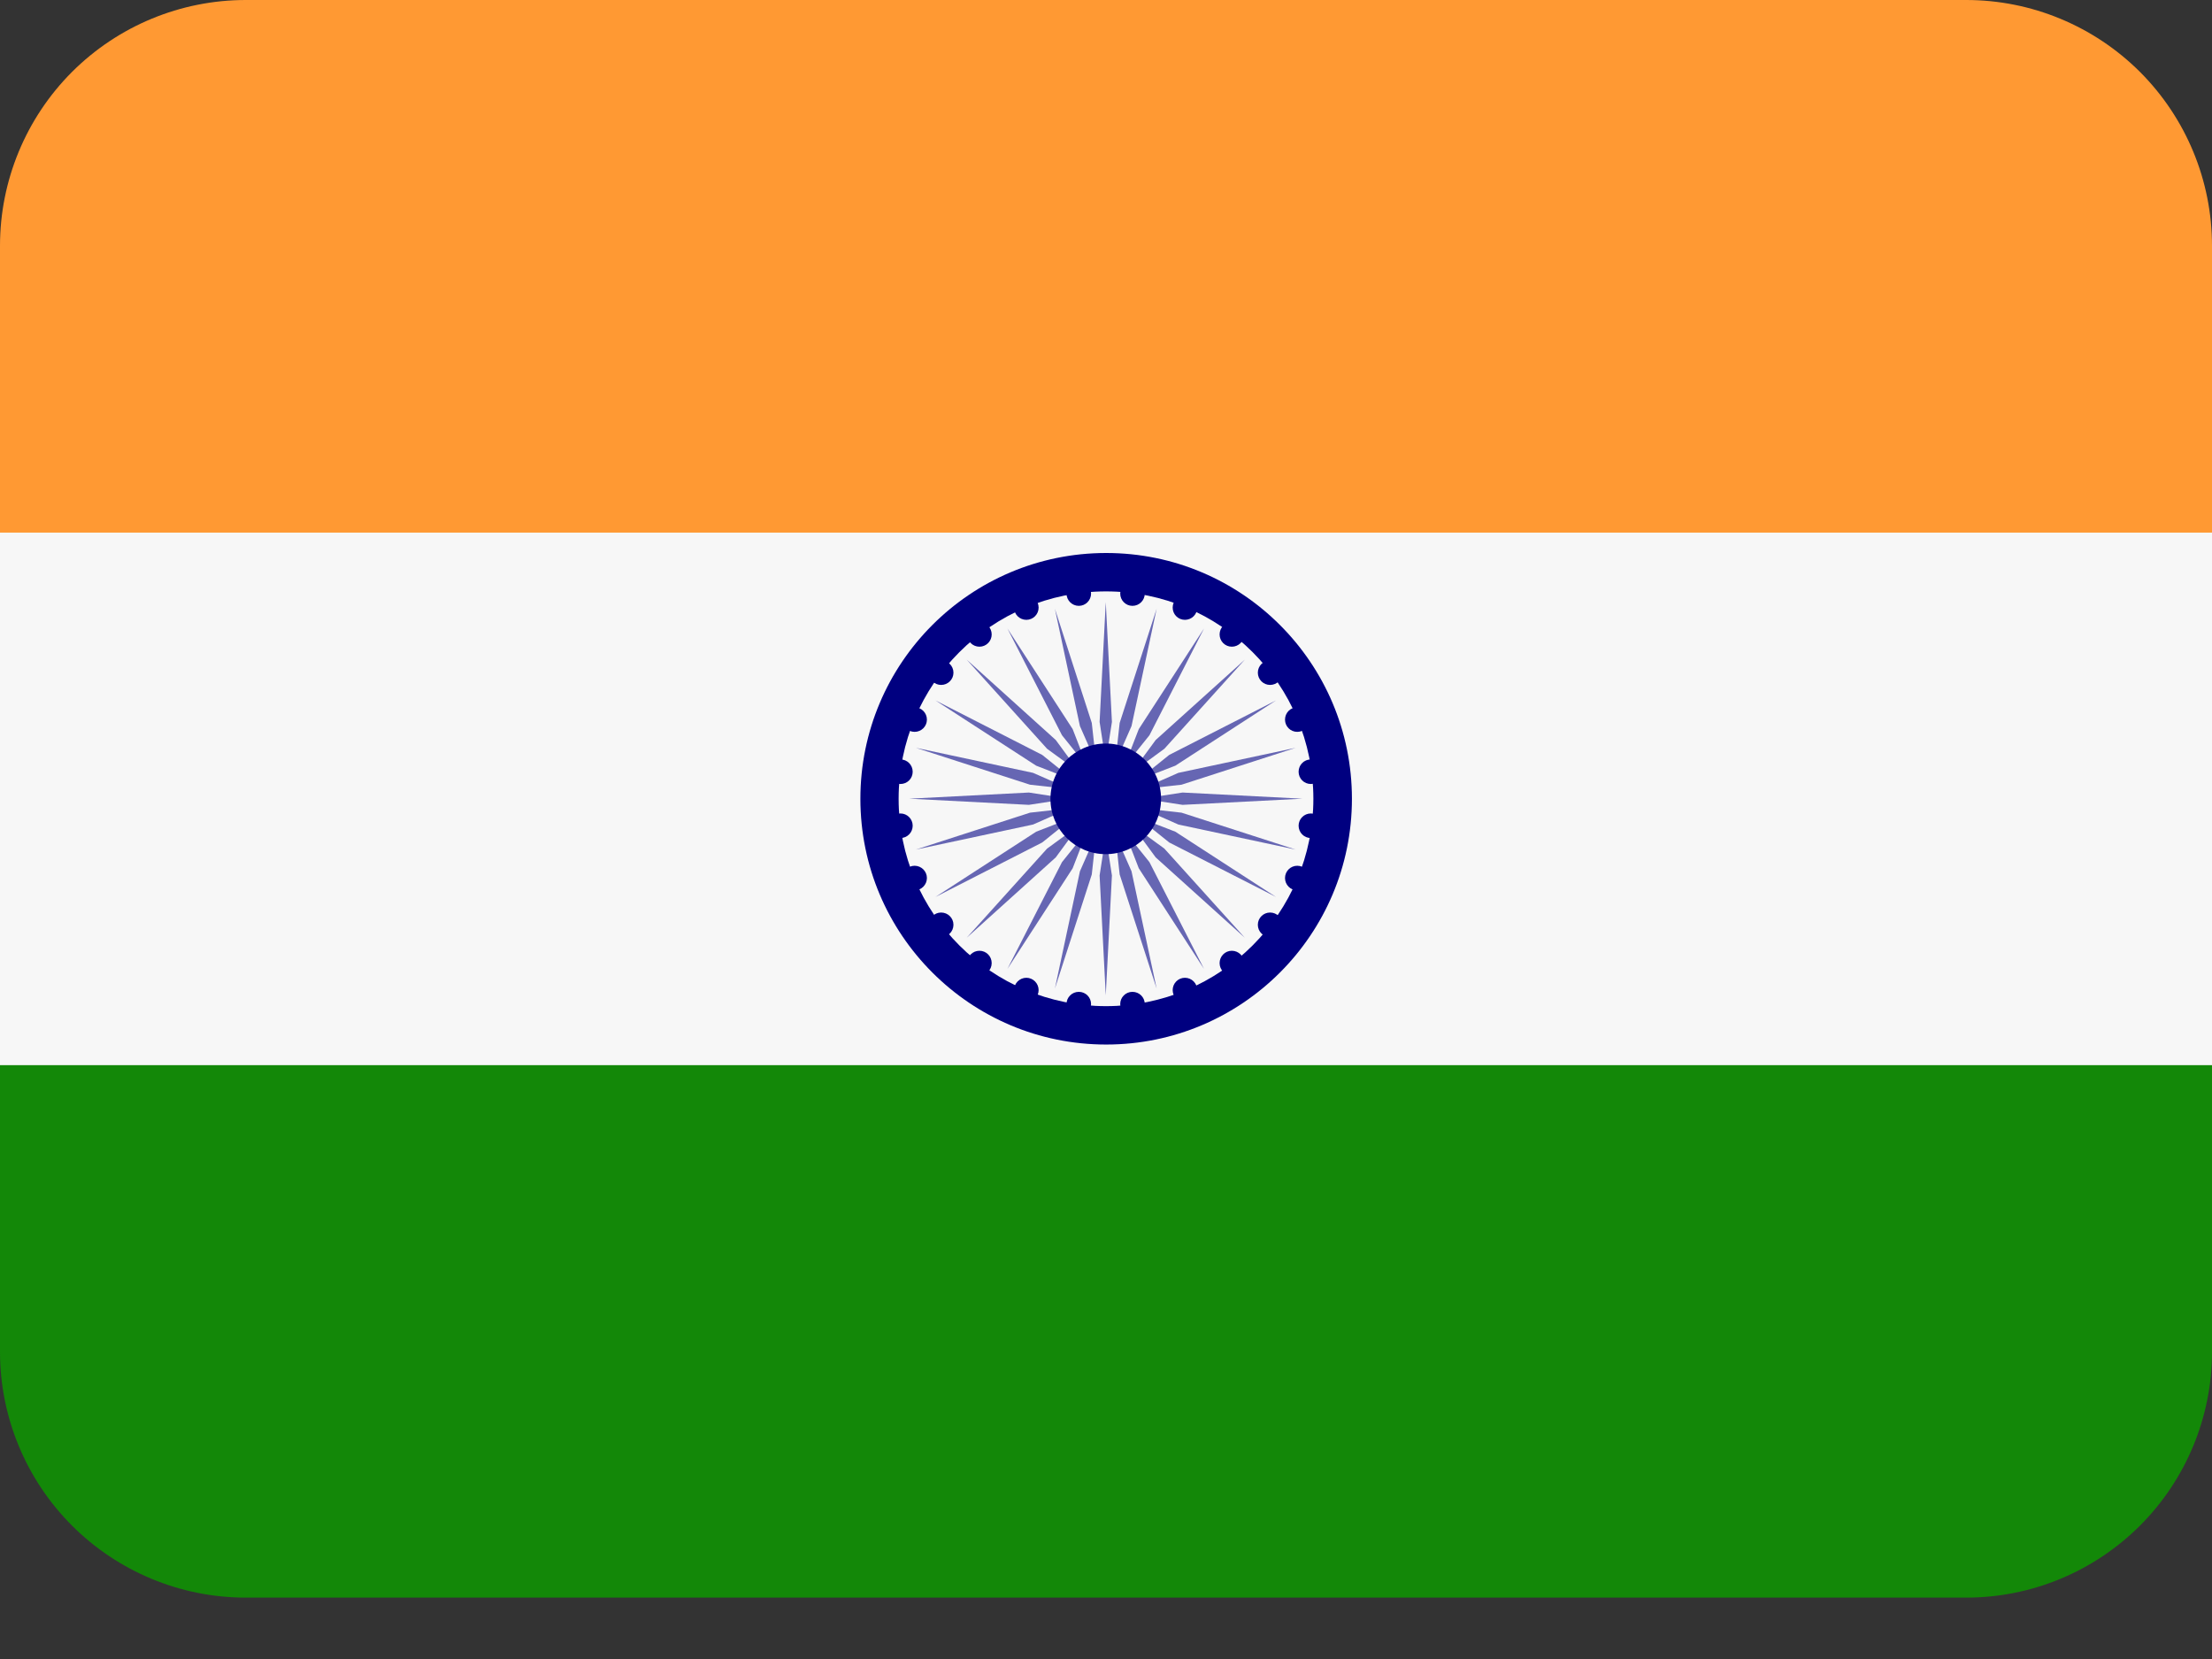 <svg width="28" height="21" viewBox="0 0 28 21" fill="none" xmlns="http://www.w3.org/2000/svg">
<rect x="0" y="0" width="28" height="21" fill="#333333" stroke="none"/>
<path d="M0 17.111C0 17.937 0.328 18.728 0.911 19.311C1.495 19.895 2.286 20.223 3.111 20.223H24.889C25.714 20.223 26.505 19.895 27.089 19.311C27.672 18.728 28 17.937 28 17.111V13.223H0V17.111Z" fill="#138808"/>
<path d="M28 7V3.111C28 2.286 27.672 1.495 27.089 0.911C26.505 0.328 25.714 0 24.889 0H3.111C2.286 0 1.495 0.328 0.911 0.911C0.328 1.495 0 2.286 0 3.111L0 7H28Z" fill="#FF9933"/>
<path d="M0 6.742H28V13.483H0V6.742Z" fill="#F7F7F7"/>
<path d="M14.002 13.222C15.72 13.222 17.113 11.829 17.113 10.111C17.113 8.393 15.72 7 14.002 7C12.284 7 10.891 8.393 10.891 10.111C10.891 11.829 12.284 13.222 14.002 13.222Z" fill="#000080"/>
<path d="M14 12.736C15.45 12.736 16.625 11.561 16.625 10.111C16.625 8.662 15.45 7.486 14 7.486C12.55 7.486 11.375 8.662 11.375 10.111C11.375 11.561 12.55 12.736 14 12.736Z" fill="#F7F7F7"/>
<path d="M14.075 9.138L13.997 9.643L13.919 9.138L13.997 7.621L14.075 9.138ZM13.353 7.706L13.67 9.191L13.876 9.659L13.82 9.151L13.353 7.706ZM12.752 7.955L13.443 9.307L13.763 9.706L13.578 9.229L12.752 7.955ZM12.237 8.35L13.254 9.478L13.667 9.78L13.364 9.367L12.237 8.35ZM11.841 8.866L13.116 9.692L13.592 9.877L13.193 9.556L11.841 8.866ZM11.593 9.466L13.038 9.933L13.546 9.989L13.077 9.783L11.593 9.466ZM11.508 10.11L13.024 10.188L13.53 10.11L13.024 10.032L11.508 10.11ZM11.593 10.754L13.077 10.437L13.546 10.23L13.038 10.287L11.593 10.754ZM11.841 11.354L13.193 10.664L13.592 10.343L13.116 10.528L11.841 11.354ZM12.237 11.87L13.364 10.853L13.667 10.44L13.254 10.742L12.237 11.87ZM12.752 12.265L13.578 10.991L13.763 10.514L13.443 10.913L12.752 12.265ZM13.353 12.514L13.82 11.069L13.876 10.561L13.67 11.029L13.353 12.514ZM13.997 12.599L14.075 11.082L13.997 10.577L13.919 11.082L13.997 12.599ZM14.641 12.514L14.323 11.029L14.117 10.561L14.173 11.069L14.641 12.514ZM15.241 12.265L14.55 10.913L14.23 10.514L14.415 10.991L15.241 12.265ZM15.757 11.87L14.739 10.742L14.326 10.44L14.629 10.853L15.757 11.87ZM16.152 11.354L14.878 10.528L14.401 10.343L14.8 10.664L16.152 11.354ZM16.401 10.754L14.956 10.287L14.448 10.23L14.916 10.437L16.401 10.754ZM16.486 10.11L14.969 10.032L14.463 10.11L14.969 10.188L16.486 10.11ZM16.401 9.466L14.916 9.783L14.448 9.989L14.956 9.933L16.401 9.466ZM16.152 8.866L14.8 9.556L14.401 9.877L14.878 9.692L16.152 8.866ZM15.757 8.35L14.629 9.367L14.326 9.78L14.739 9.478L15.757 8.35ZM15.241 7.955L14.415 9.229L14.23 9.706L14.55 9.307L15.241 7.955ZM14.641 7.706L14.173 9.151L14.117 9.659L14.323 9.191L14.641 7.706Z" fill="#6666B3"/>
<path d="M13.656 7.669C13.742 7.669 13.811 7.599 13.811 7.513C13.811 7.427 13.742 7.357 13.656 7.357C13.57 7.357 13.5 7.427 13.5 7.513C13.5 7.599 13.57 7.669 13.656 7.669Z" fill="#000080"/>
<path d="M12.992 7.846C13.077 7.846 13.147 7.777 13.147 7.691C13.147 7.605 13.077 7.535 12.992 7.535C12.906 7.535 12.836 7.605 12.836 7.691C12.836 7.777 12.906 7.846 12.992 7.846Z" fill="#000080"/>
<path d="M12.398 8.186C12.484 8.186 12.553 8.116 12.553 8.031C12.553 7.945 12.484 7.875 12.398 7.875C12.312 7.875 12.242 7.945 12.242 8.031C12.242 8.116 12.312 8.186 12.398 8.186Z" fill="#000080"/>
<path d="M11.913 8.67C11.999 8.67 12.069 8.601 12.069 8.515C12.069 8.429 11.999 8.359 11.913 8.359C11.828 8.359 11.758 8.429 11.758 8.515C11.758 8.601 11.828 8.67 11.913 8.67Z" fill="#000080"/>
<path d="M11.577 9.264C11.663 9.264 11.733 9.195 11.733 9.109C11.733 9.023 11.663 8.953 11.577 8.953C11.492 8.953 11.422 9.023 11.422 9.109C11.422 9.195 11.492 9.264 11.577 9.264Z" fill="#000080"/>
<path d="M11.398 9.924C11.484 9.924 11.553 9.855 11.553 9.769C11.553 9.683 11.484 9.613 11.398 9.613C11.312 9.613 11.242 9.683 11.242 9.769C11.242 9.855 11.312 9.924 11.398 9.924Z" fill="#000080"/>
<path d="M11.398 10.608C11.484 10.608 11.553 10.538 11.553 10.452C11.553 10.367 11.484 10.297 11.398 10.297C11.312 10.297 11.242 10.367 11.242 10.452C11.242 10.538 11.312 10.608 11.398 10.608Z" fill="#000080"/>
<path d="M11.577 11.27C11.663 11.27 11.733 11.2 11.733 11.114C11.733 11.029 11.663 10.959 11.577 10.959C11.492 10.959 11.422 11.029 11.422 11.114C11.422 11.2 11.492 11.27 11.577 11.27Z" fill="#000080"/>
<path d="M11.913 11.862C11.999 11.862 12.069 11.792 12.069 11.706C12.069 11.62 11.999 11.551 11.913 11.551C11.828 11.551 11.758 11.62 11.758 11.706C11.758 11.792 11.828 11.862 11.913 11.862Z" fill="#000080"/>
<path d="M12.398 12.346C12.484 12.346 12.553 12.277 12.553 12.191C12.553 12.105 12.484 12.035 12.398 12.035C12.312 12.035 12.242 12.105 12.242 12.191C12.242 12.277 12.312 12.346 12.398 12.346Z" fill="#000080"/>
<path d="M12.992 12.688C13.077 12.688 13.147 12.618 13.147 12.533C13.147 12.447 13.077 12.377 12.992 12.377C12.906 12.377 12.836 12.447 12.836 12.533C12.836 12.618 12.906 12.688 12.992 12.688Z" fill="#000080"/>
<path d="M13.656 12.866C13.742 12.866 13.811 12.796 13.811 12.71C13.811 12.624 13.742 12.555 13.656 12.555C13.57 12.555 13.5 12.624 13.5 12.71C13.5 12.796 13.57 12.866 13.656 12.866Z" fill="#000080"/>
<path d="M14.335 12.866C14.421 12.866 14.491 12.796 14.491 12.71C14.491 12.624 14.421 12.555 14.335 12.555C14.249 12.555 14.18 12.624 14.18 12.71C14.18 12.796 14.249 12.866 14.335 12.866Z" fill="#000080"/>
<path d="M14.999 12.688C15.085 12.688 15.155 12.618 15.155 12.533C15.155 12.447 15.085 12.377 14.999 12.377C14.913 12.377 14.844 12.447 14.844 12.533C14.844 12.618 14.913 12.688 14.999 12.688Z" fill="#000080"/>
<path d="M15.593 12.346C15.679 12.346 15.749 12.277 15.749 12.191C15.749 12.105 15.679 12.035 15.593 12.035C15.507 12.035 15.438 12.105 15.438 12.191C15.438 12.277 15.507 12.346 15.593 12.346Z" fill="#000080"/>
<path d="M16.077 11.862C16.163 11.862 16.233 11.792 16.233 11.706C16.233 11.62 16.163 11.551 16.077 11.551C15.992 11.551 15.922 11.62 15.922 11.706C15.922 11.792 15.992 11.862 16.077 11.862Z" fill="#000080"/>
<path d="M16.421 11.27C16.507 11.27 16.577 11.2 16.577 11.114C16.577 11.029 16.507 10.959 16.421 10.959C16.335 10.959 16.266 11.029 16.266 11.114C16.266 11.2 16.335 11.27 16.421 11.27Z" fill="#000080"/>
<path d="M16.593 10.608C16.679 10.608 16.749 10.538 16.749 10.452C16.749 10.367 16.679 10.297 16.593 10.297C16.507 10.297 16.438 10.367 16.438 10.452C16.438 10.538 16.507 10.608 16.593 10.608Z" fill="#000080"/>
<path d="M16.593 9.924C16.679 9.924 16.749 9.855 16.749 9.769C16.749 9.683 16.679 9.613 16.593 9.613C16.507 9.613 16.438 9.683 16.438 9.769C16.438 9.855 16.507 9.924 16.593 9.924Z" fill="#000080"/>
<path d="M16.421 9.264C16.507 9.264 16.577 9.195 16.577 9.109C16.577 9.023 16.507 8.953 16.421 8.953C16.335 8.953 16.266 9.023 16.266 9.109C16.266 9.195 16.335 9.264 16.421 9.264Z" fill="#000080"/>
<path d="M16.077 8.67C16.163 8.67 16.233 8.601 16.233 8.515C16.233 8.429 16.163 8.359 16.077 8.359C15.992 8.359 15.922 8.429 15.922 8.515C15.922 8.601 15.992 8.67 16.077 8.67Z" fill="#000080"/>
<path d="M15.593 8.186C15.679 8.186 15.749 8.116 15.749 8.031C15.749 7.945 15.679 7.875 15.593 7.875C15.507 7.875 15.438 7.945 15.438 8.031C15.438 8.116 15.507 8.186 15.593 8.186Z" fill="#000080"/>
<path d="M14.999 7.846C15.085 7.846 15.155 7.777 15.155 7.691C15.155 7.605 15.085 7.535 14.999 7.535C14.913 7.535 14.844 7.605 14.844 7.691C14.844 7.777 14.913 7.846 14.999 7.846Z" fill="#000080"/>
<path d="M14.335 7.669C14.421 7.669 14.491 7.599 14.491 7.513C14.491 7.427 14.421 7.357 14.335 7.357C14.249 7.357 14.18 7.427 14.18 7.513C14.18 7.599 14.249 7.669 14.335 7.669Z" fill="#000080"/>
<path d="M13.997 10.812C14.383 10.812 14.697 10.499 14.697 10.112C14.697 9.726 14.383 9.412 13.997 9.412C13.61 9.412 13.297 9.726 13.297 10.112C13.297 10.499 13.61 10.812 13.997 10.812Z" fill="#000080"/>
</svg>
